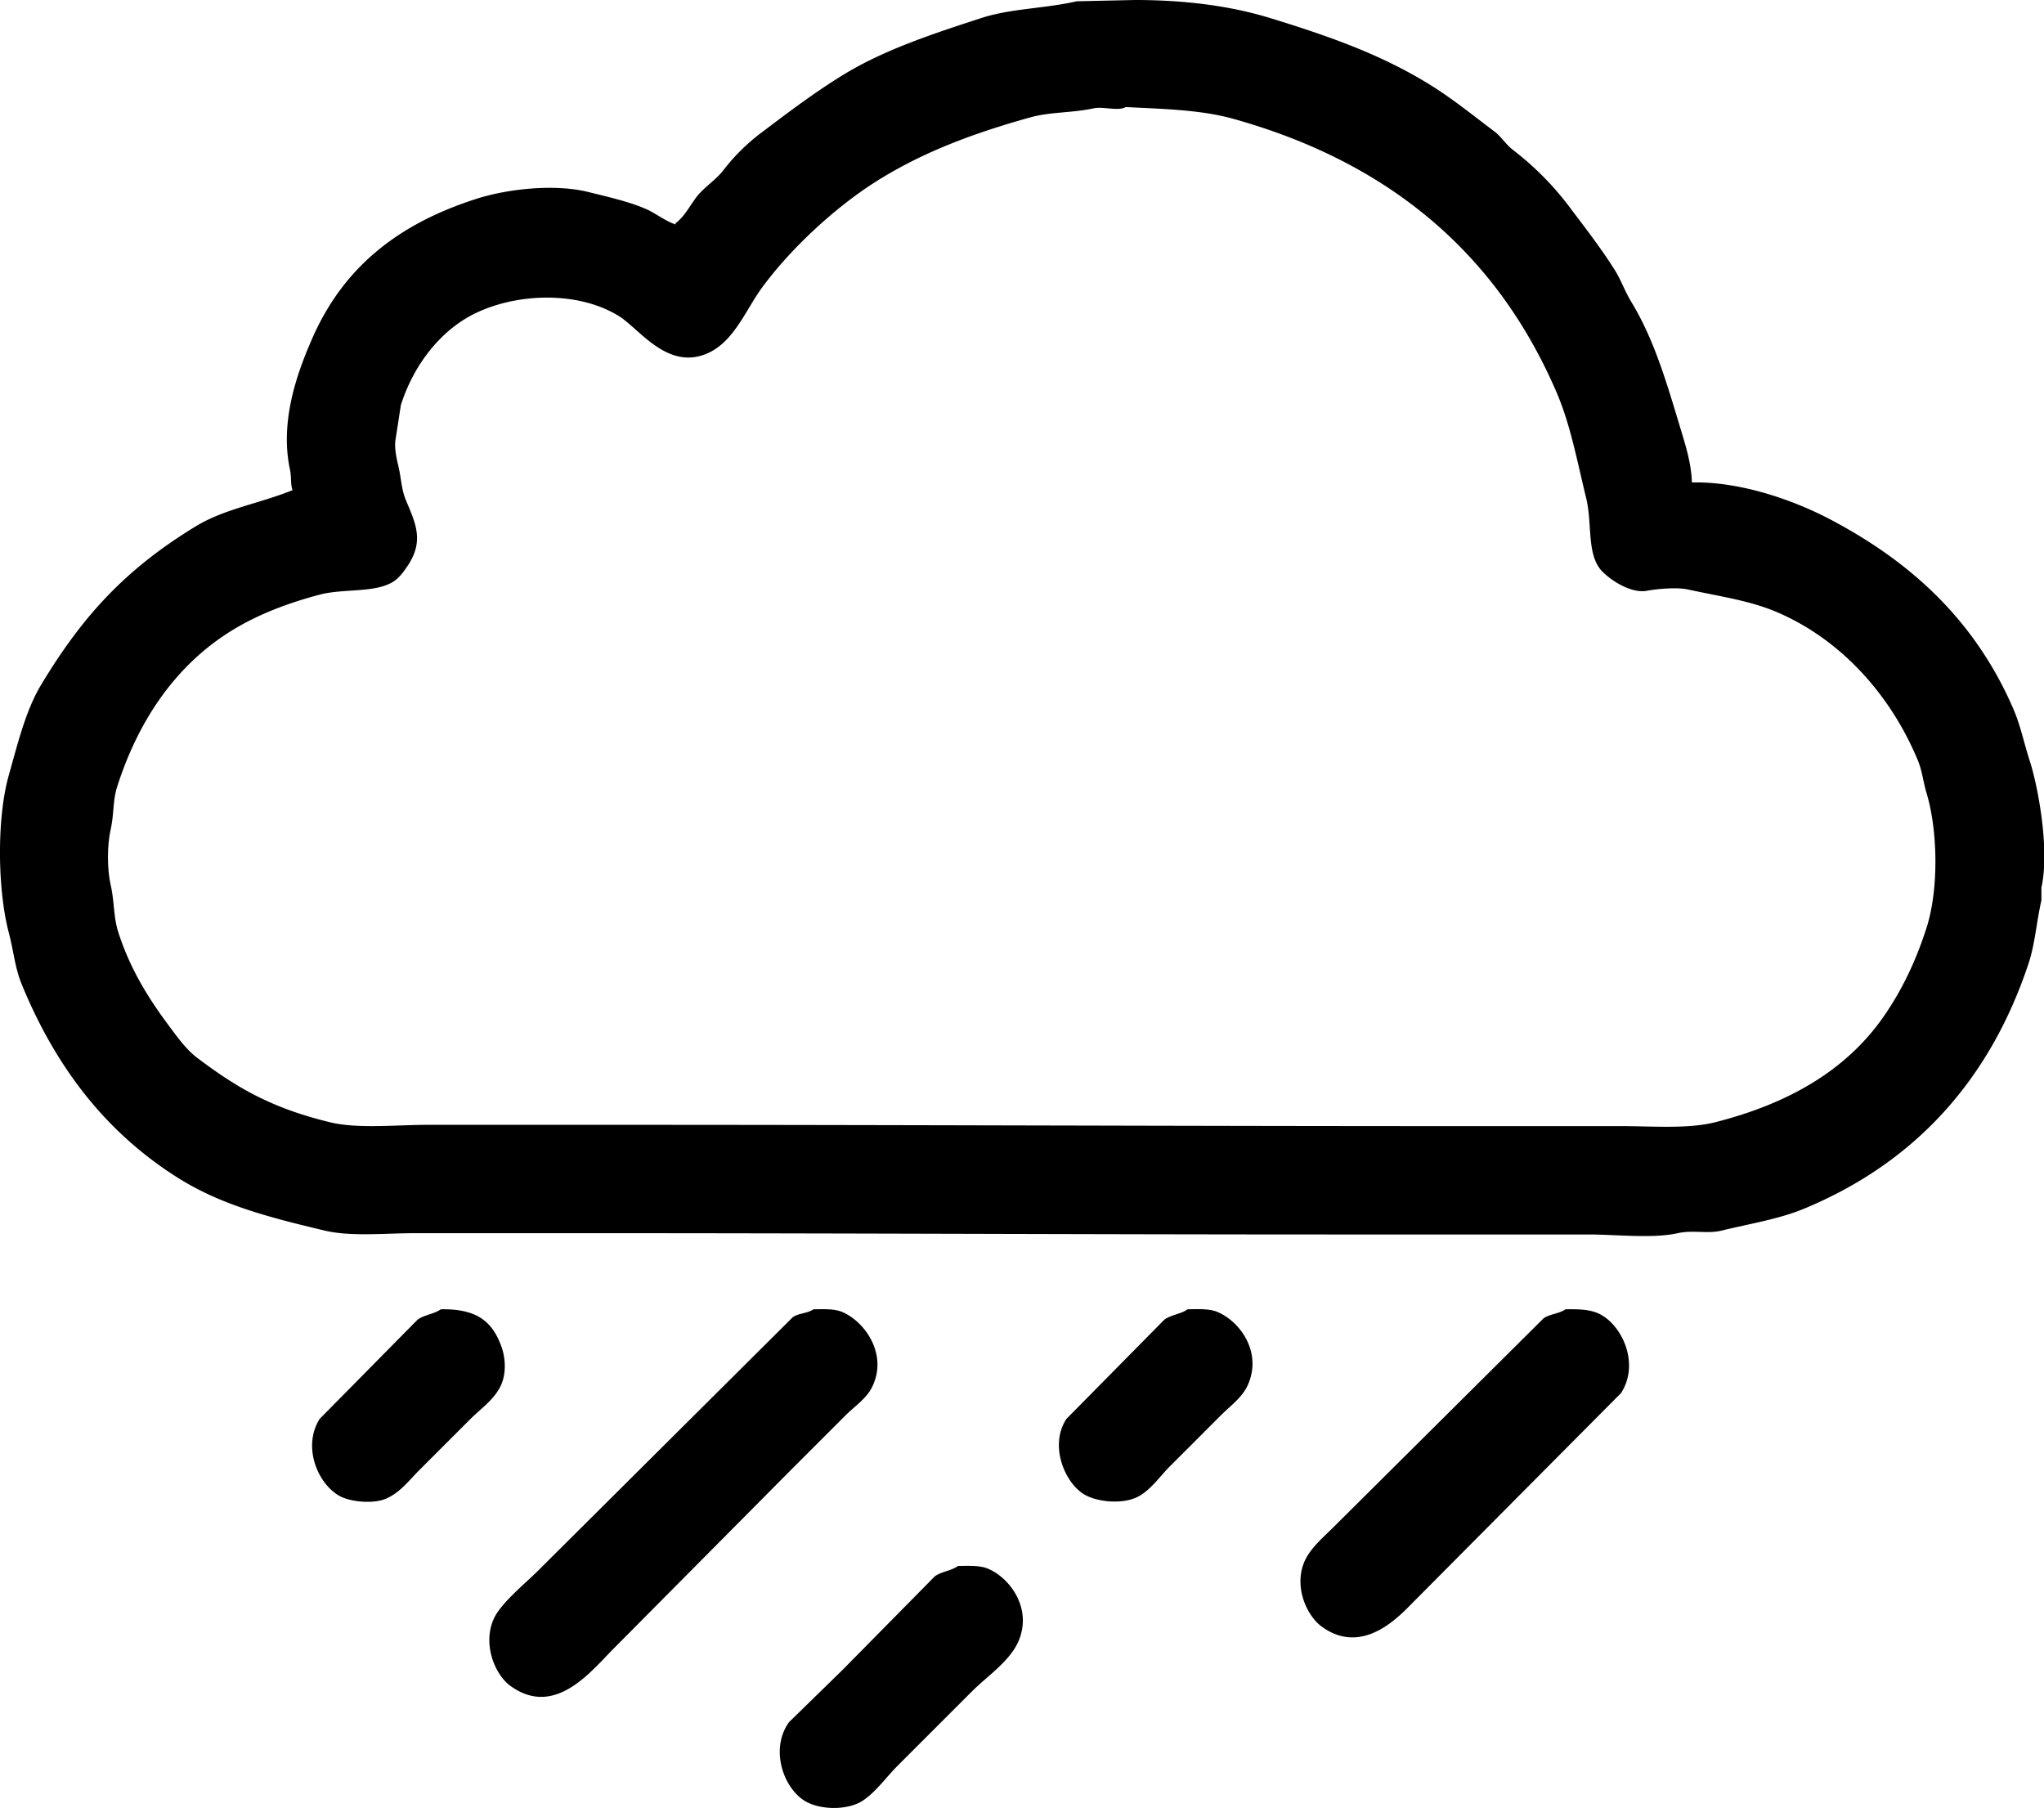 <svg height="1401.59" viewBox="0 0 1584.813 1401.59" width="1584.813" xmlns="http://www.w3.org/2000/svg"><path d="m1312 375c38.58-.861 80.07 14.479 106 28 64.22 33.486 113.46 79.2 143 147 5.83 13.39 8.22 26.162 13 41 6.63 20.6 15.51 69.46 9 98v10c-3.83 16.561-4.88 33.59-10 49-30.18 90.753-88.62 154.632-174 190-19.7 8.161-41.62 11.533-64 17-11.05 2.7-21.99-.649-34 2-19.73 4.351-47.28 1-69 1h-196c-191.97 0-386.555-1.013-580-1h-134c-23.172 0-49.688 2.815-70-2-44.42-10.529-80.975-20.184-114-41-55.662-35.084-94.537-85.495-121-150-5.276-12.859-6.2-25.651-10-40-8.729-32.992-9.47-88.562 0-122 6.839-24.148 13.022-50.073 25-70 32.557-54.161 66.1-90.182 120-123 22.267-13.558 48.971-17.535 75-28-1.694-4.777-.685-9.851-2-16-8.2-38.331 6.411-76.642 17-101 24.3-55.889 66.9-89.511 128-109 22.567-7.2 59.627-11.927 87-5 15.151 3.834 30.507 7.136 44 13 7.575 3.292 14.846 9.325 23 12v-1c6.513-4.58 11.193-13.6 16-20 5.836-7.764 15.2-13.333 21-21a155.852 155.852 0 0 1 28-28c21.037-15.88 42.089-31.967 65-46 31.537-19.317 68.892-31.6 107-44 23.121-7.521 48.8-7.24 74-13l45-1q59.221-.016 105 14c47.77 14.627 88.25 29.2 126 53 16.67 10.507 32.3 23.231 48 35 5.08 3.805 8.97 10.194 14 14a231.591 231.591 0 0 1 43 43c12.25 16.318 25.05 32.638 36 50 5.17 8.188 7.89 16.578 13 25 18.15 29.889 27.61 63.354 39 101 3.5 11.566 7.55 24.815 8 39zm-439-291c-5.82 3.42-17.427-.675-25 1-16.187 3.581-33.411 2.653-49 7-45.7 12.742-84.645 27.567-120 50-31.821 20.191-65.943 51.937-88 82-13.1 17.857-22.334 43.921-45 52-29.62 10.558-50.543-20.449-66-30-35.264-21.79-90.106-17.205-122 4-21.6 14.36-38.314 37.826-47 65q-2 13-4 26c-1.406 6.613.771 15.788 2 21 2.459 10.43 2.3 18.216 6 27 7.759 18.411 14.08 31.7 1 51-3.07 4.53-6.41 9.133-11 12-14.126 8.824-38.607 5.125-57 10-26.043 6.9-49.681 16.132-70 29-41.674 26.391-70.527 68.281-87 120-3.439 10.795-2.328 20.816-5 33-2.782 12.689-2.8 30.312 0 43 3.055 13.859 2.048 24.806 6 37 9.228 28.474 23.156 50.707 39 72 6.362 8.55 13.566 18.635 22 25 31.311 23.628 57.909 39.036 103 50 21.6 5.252 51.253 2 76 2h149c213.652 0 430.771.989 646 1h130c24.84 0 51.95 2.319 73-3 56.26-14.219 101-39.807 130-81 14.39-20.437 25.59-43.577 34-70 9.44-29.647 8.7-74.9 0-104-2.84-9.5-3.36-17.295-7-26-20.91-49.995-58.72-92.537-108-114-21.39-9.315-43.62-12.288-70-18-9.05-1.96-24.48-.4-32 1-13.66 2.542-32.2-11.006-37-18-9.23-13.444-5.39-35.179-10-54-7.17-29.265-12.17-56.836-23-82q-69.54-161.536-251-212c-24.823-6.88-53.726-7.535-83-9zm-531 932c27.592-.48 39.836 9.1 47 29 3.036 8.43 3.8 19.92 0 29-4.748 11.36-15.835 18.84-24 27q-20 19.995-40 40c-7.918 7.92-14.811 17.41-26 22-9.859 4.05-27.036 2.19-35-2-17.152-9.03-29.681-38.05-16-60q38-38.49 76-77c5.16-3.74 12.6-4.22 18-8zm289 0c8.142-.11 16.147-.43 22 2 18.008 7.49 36.208 33.54 23 59-4.35 8.38-13.516 14.52-20 21q-21.5 21.495-43 43-68.493 69-137 138c-17.422 17.42-45.428 53.96-80 29-11.958-8.63-21.852-32.09-13-52 5.36-12.05 24.489-27.49 34-37l198-197c4.636-3.03 11.283-2.84 16-6zm290 0c8.4-.15 16.973-.51 23 2 17.348 7.23 34.748 30.65 24 56-4.323 10.2-13.68 16.68-21 24q-20 19.995-40 40c-7.748 7.75-15.515 19.38-26 24-12.253 5.4-31.668 3.11-41-3-14.872-9.74-26.128-37.9-13-58q38-38.49 76-77c5.207-3.75 12.594-4.22 18-8zm293 0c9.87-.14 18.1.04 25 3 18.56 7.96 33.04 39.04 18 62q-82.995 83.49-166 167c-15.53 15.53-39.66 33.12-66 14-10.99-7.97-21.43-29.31-14-49 4.2-11.12 15.13-20.13 23-28q81.495-80.985 163-162c4.76-3.38 12.09-3.53 17-7zm-471 199c8.34-.13 16.893-.52 23 2 17.322 7.16 34.634 30.87 24 56-6.665 15.75-24.469 27.47-36 39q-29 28.995-58 58c-8.58 8.58-16.769 20.35-27 27-11.725 7.62-33.318 7.28-45 0-16.634-10.37-26.93-40.29-12-61q20.5-19.995 41-40 36-36.495 72-73c5.2-3.75 12.612-4.21 18-8z" fill-rule="evenodd" transform="translate(-.188 -1)"/></svg>